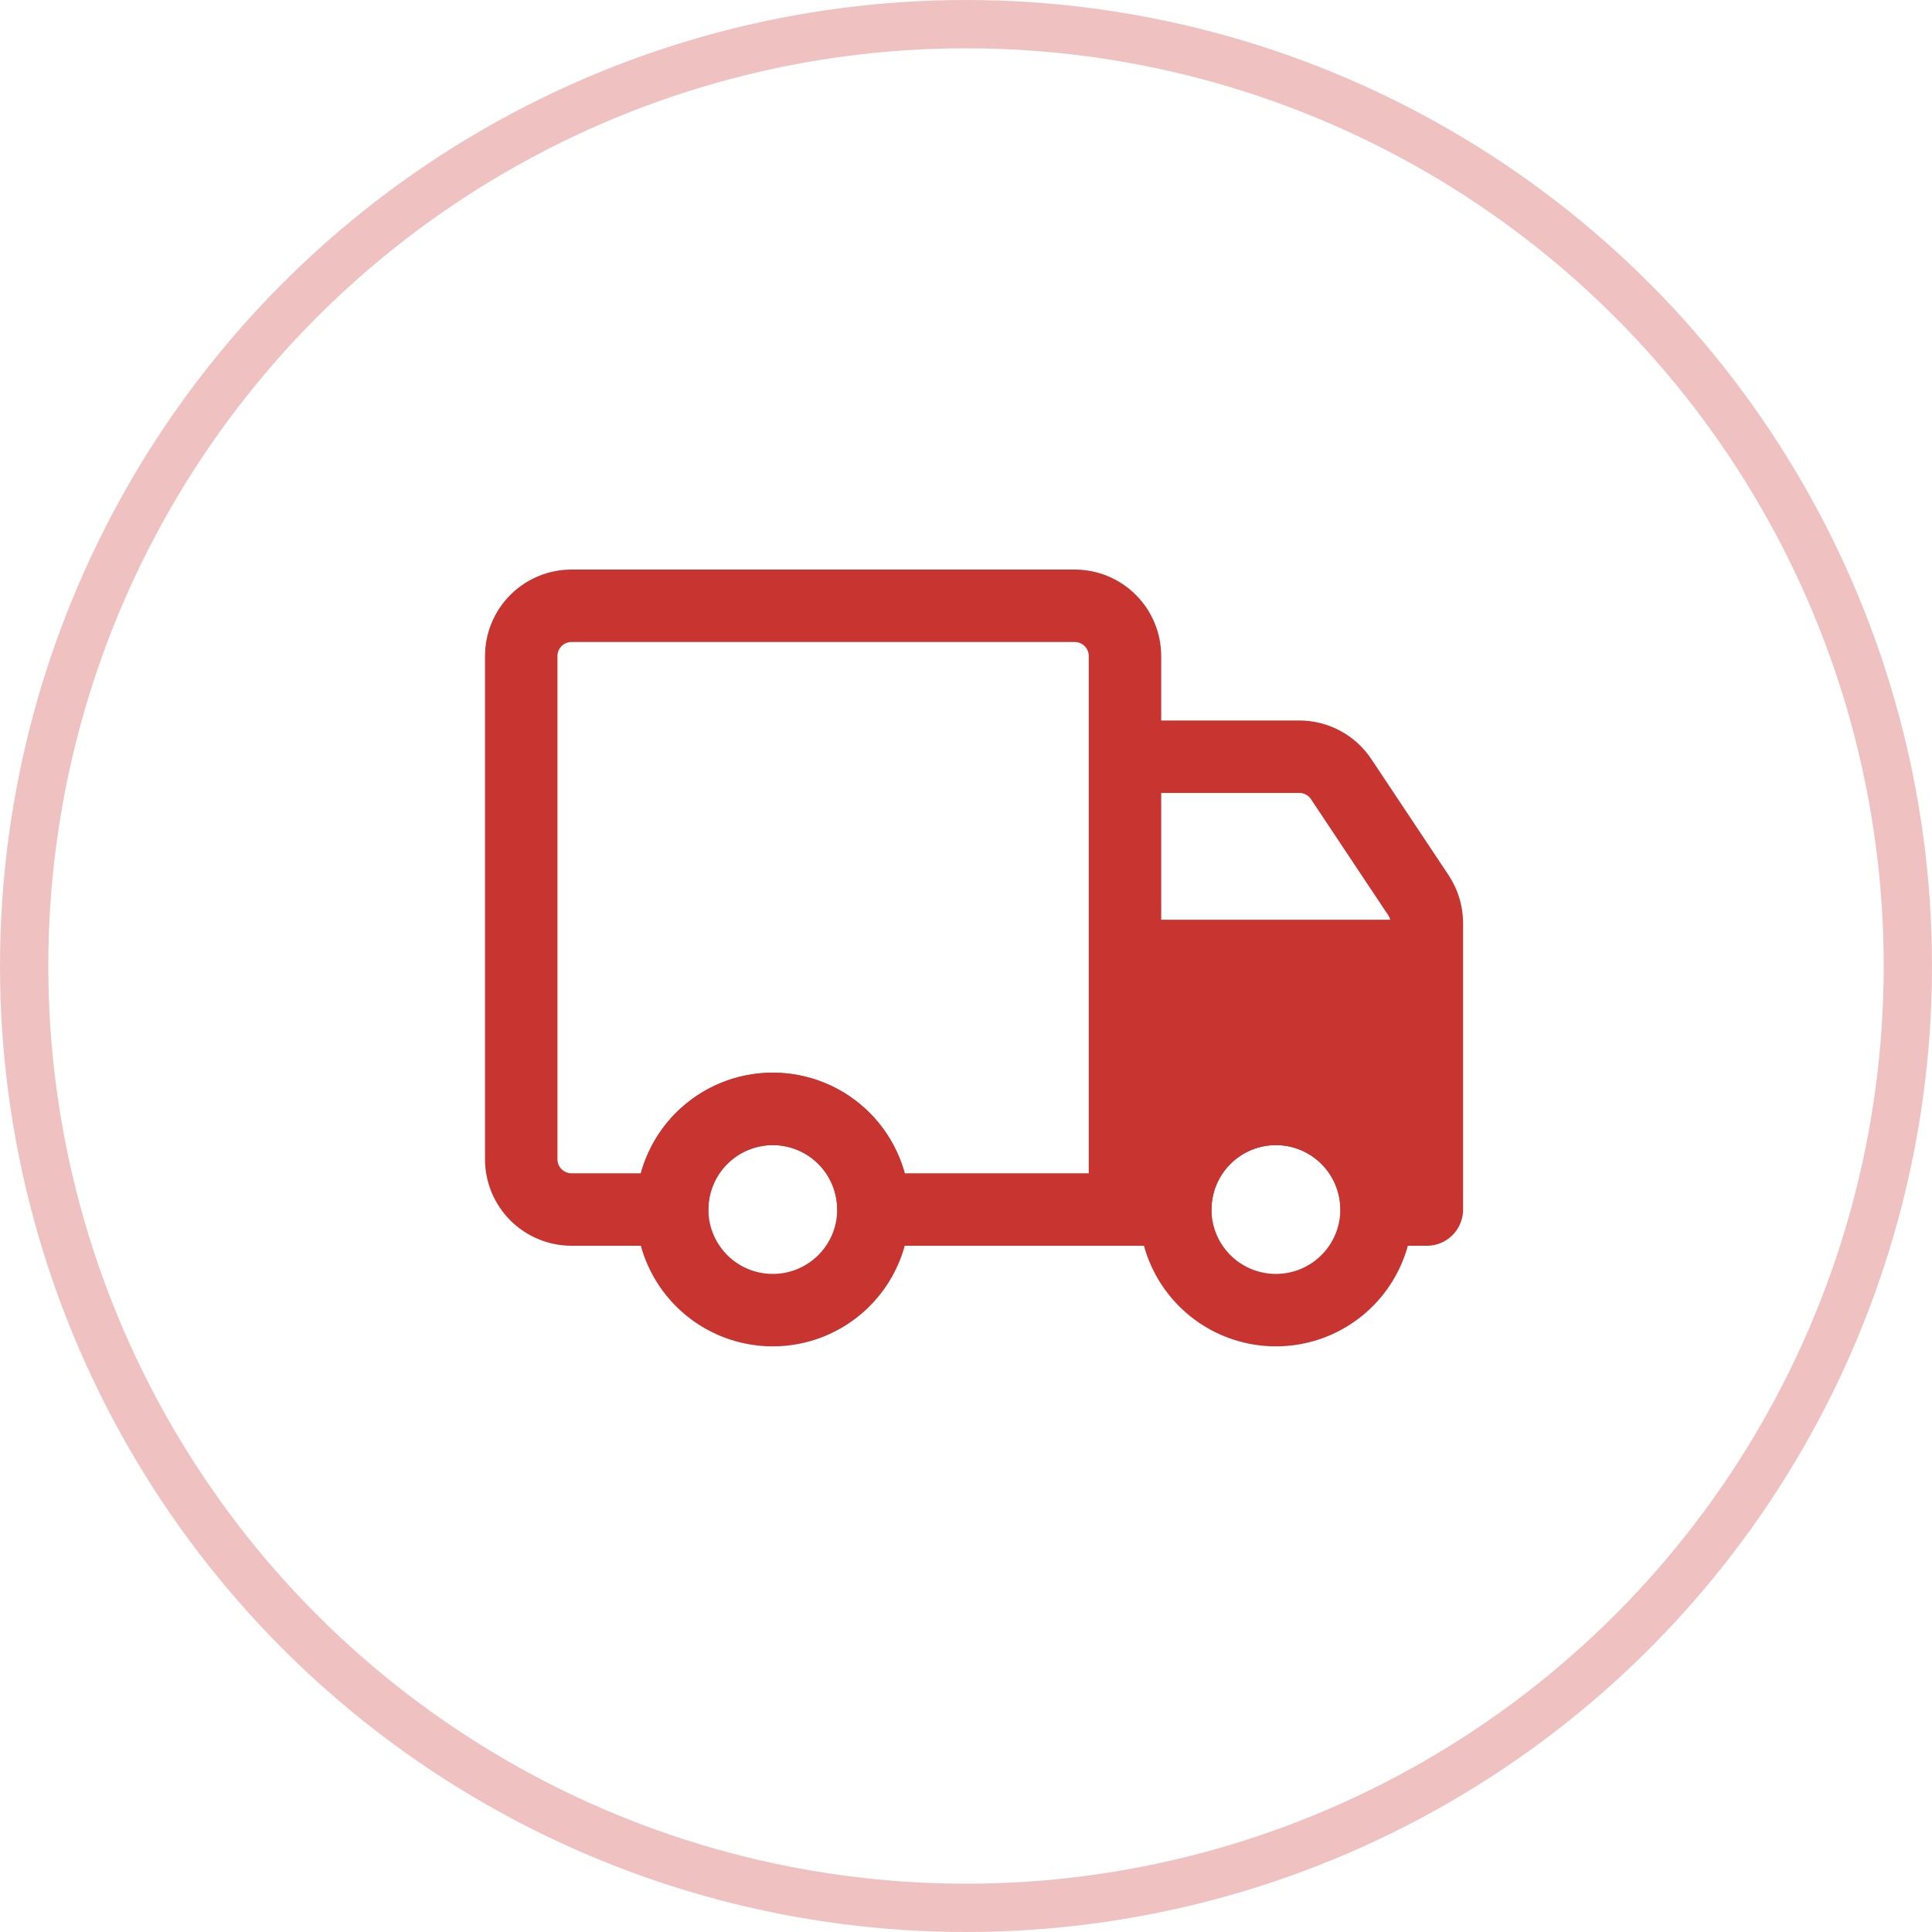 <svg width="80" height="80" viewBox="0 0 80 80" fill="none" xmlns="http://www.w3.org/2000/svg">
<rect x="0" y="0" width="80" height="80" fill="#333333" stroke="none"/>
<g clip-path="url(#clip0_313_4380)">
<rect width="80" height="80" fill="white"/>
<circle cx="40" cy="40" r="39" stroke="#C8342F" stroke-opacity="0.3" stroke-width="2"/>
<path d="M36.166 50.084C36.166 50.908 35.922 51.713 35.464 52.398C35.006 53.084 34.355 53.618 33.594 53.933C32.833 54.248 31.995 54.331 31.187 54.17C30.378 54.01 29.636 53.613 29.053 53.03C28.471 52.447 28.074 51.705 27.913 50.897C27.752 50.088 27.835 49.251 28.15 48.489C28.465 47.728 29 47.077 29.685 46.619C30.37 46.161 31.176 45.917 32 45.917C33.105 45.917 34.165 46.356 34.946 47.137C35.727 47.919 36.166 48.979 36.166 50.084ZM52.833 45.917C52.009 45.917 51.203 46.161 50.518 46.619C49.833 47.077 49.299 47.728 48.983 48.489C48.668 49.251 48.586 50.088 48.746 50.897C48.907 51.705 49.304 52.447 49.887 53.03C50.469 53.613 51.212 54.01 52.02 54.17C52.828 54.331 53.666 54.248 54.428 53.933C55.189 53.618 55.84 53.084 56.297 52.398C56.755 51.713 57 50.908 57 50.084C57 48.979 56.561 47.919 55.779 47.137C54.998 46.356 53.938 45.917 52.833 45.917Z" stroke="#C8342F" stroke-width="3" stroke-linecap="round" stroke-linejoin="round"/>
<path d="M46.583 27.167V50.084H36.166C36.166 48.979 35.727 47.919 34.946 47.138C34.164 46.356 33.105 45.917 32 45.917C30.895 45.917 29.835 46.356 29.053 47.138C28.272 47.919 27.833 48.979 27.833 50.084H23.666C23.114 50.084 22.584 49.864 22.193 49.474C21.802 49.083 21.583 48.553 21.583 48.001V27.167C21.583 26.615 21.802 26.085 22.193 25.694C22.584 25.303 23.114 25.084 23.666 25.084H44.5C45.052 25.084 45.582 25.303 45.973 25.694C46.364 26.085 46.583 26.615 46.583 27.167ZM58.729 37.063L55.541 32.272C55.351 31.982 55.091 31.745 54.785 31.581C54.48 31.417 54.138 31.332 53.791 31.334H46.583V50.084H48.666C48.666 48.979 49.105 47.919 49.887 47.138C50.668 46.356 51.728 45.917 52.833 45.917C53.938 45.917 54.998 46.356 55.779 47.138C56.561 47.919 57 48.979 57 50.084H59.083V38.209C59.08 37.801 58.957 37.402 58.729 37.063Z" stroke="#C8342F" stroke-width="3" stroke-linecap="round" stroke-linejoin="round"/>
<path d="M47.295 38.085H58.687L59.004 49.477H57.105C57.105 49.477 54.257 45.363 52.675 45.68C51.092 45.996 48.561 49.794 48.561 49.794H46.978L47.295 38.085Z" fill="#C8342F"/>
</g>
<defs>
<clipPath id="clip0_313_4380">
<rect width="80" height="80" fill="white"/>
</clipPath>
</defs>
</svg>
